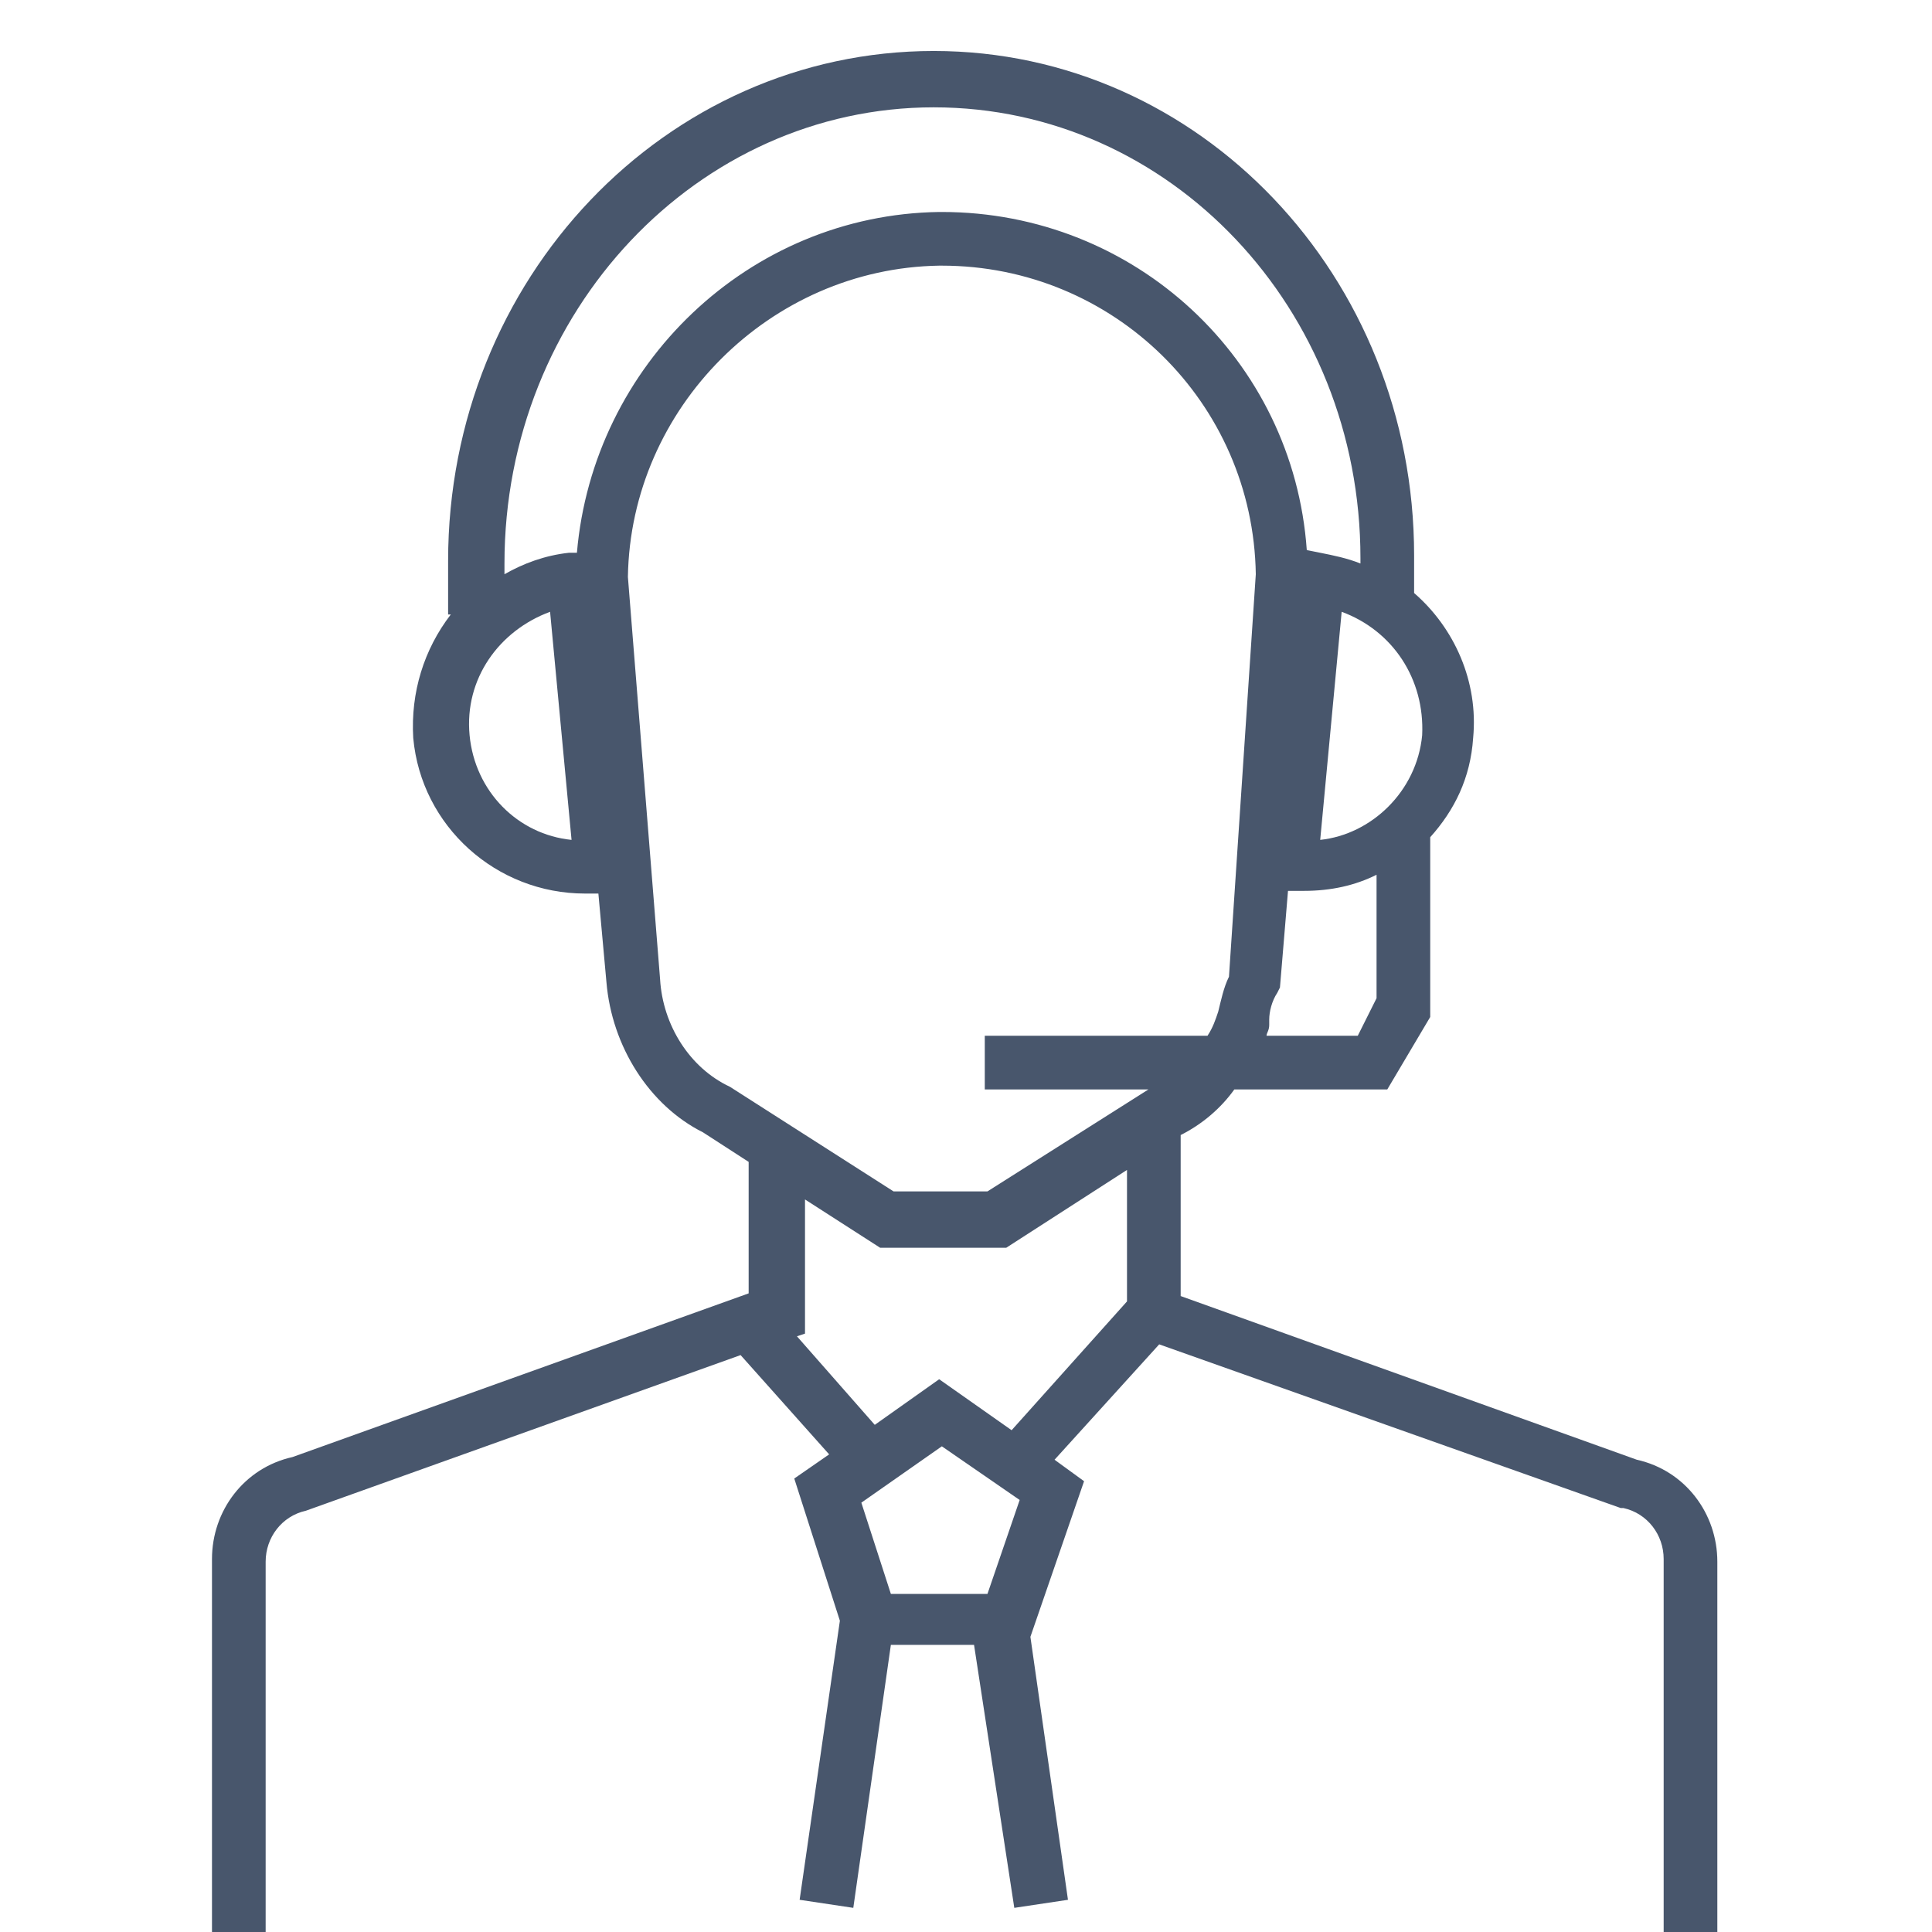 <!-- Generated by IcoMoon.io -->
<svg version="1.1" xmlns="http://www.w3.org/2000/svg" width="1024" height="1024" viewBox="0 0 1024 1024">
<title></title>
<g id="icomoon-ignore">
</g>
<path fill="#48566c" d="M867.556 773.689l-241.778-86.756v-85.333c11.378-5.689 21.333-14.222 28.444-24.178h81.067l22.756-38.4v-95.289c12.8-14.222 21.333-31.289 22.756-52.622 2.844-29.867-9.956-58.311-31.289-76.8v-19.911c0-147.911-113.778-267.378-254.578-267.378-142.222 0-257.422 120.889-257.422 270.222v28.444h1.422c-14.222 18.489-21.333 41.244-19.911 65.422 4.267 46.933 44.089 82.489 91.022 82.489 2.844 0 4.267 0 7.111 0l4.267 46.933c2.844 34.133 22.756 65.422 51.2 79.644l24.178 15.644v69.689l-241.778 86.756c-25.6 5.689-42.667 28.444-42.667 54.044v197.689h28.444v-196.267c0-12.8 8.533-24.178 21.333-27.022l230.4-82.489 46.933 52.622-18.489 12.8 24.178 75.378-21.333 147.911 28.444 4.267 19.911-139.378h44.089l21.333 139.378 28.444-4.267-19.911-139.378 28.444-82.489-15.644-11.378 55.467-61.156 244.622 86.756h1.422c12.8 2.844 21.333 14.222 21.333 27.022v197.689h28.444v-196.267c0-25.6-17.067-48.356-42.667-54.044zM719.644 548.978h-48.356c0-1.422 1.422-2.844 1.422-5.689v-2.844c0-4.267 1.422-9.956 4.267-14.222l1.422-2.844 4.267-51.2c2.844 0 5.689 0 8.533 0 14.222 0 27.022-2.844 38.4-8.533v65.422l-9.956 19.911zM699.733 445.156l11.378-120.889c27.022 9.956 44.089 35.556 42.667 65.422-2.844 29.867-27.022 52.622-54.044 55.467zM494.933 56.889c125.156 0 226.133 106.667 226.133 238.933v2.844c-7.111-2.844-14.222-4.267-21.333-5.689l-7.111-1.422c-7.111-100.978-91.022-179.2-193.422-179.2 0 0-1.422 0-1.422 0-100.978 1.422-183.467 81.067-192 180.622h-4.267c-12.8 1.422-24.178 5.689-34.133 11.378v-5.689c0-133.689 102.4-241.778 227.556-241.778zM248.889 389.689c-2.844-29.867 15.644-55.467 42.667-65.422l11.378 120.889c-28.444-2.844-51.2-25.6-54.044-55.467zM349.867 519.111l-17.067-213.333c1.422-89.6 75.378-163.556 164.978-164.978 0 0 1.422 0 1.422 0 91.022 0 164.978 72.533 166.4 163.556l-14.222 213.333c-2.844 5.689-4.267 12.8-5.689 18.489-1.422 4.267-2.844 8.533-5.689 12.8h-118.044v28.444h86.756l-85.333 54.044h-49.778l-86.756-55.467c-21.333-9.956-35.556-32.711-36.978-56.889zM540.444 795.022l-17.067 49.778h-51.2l-15.644-48.356 42.667-29.867 41.244 28.444zM497.778 731.022l-34.133 24.178-41.244-46.933 4.267-1.422v-71.111l39.822 25.6h66.844l64-41.244v69.689l-61.156 68.267-38.4-27.022z"></path>
</svg>
